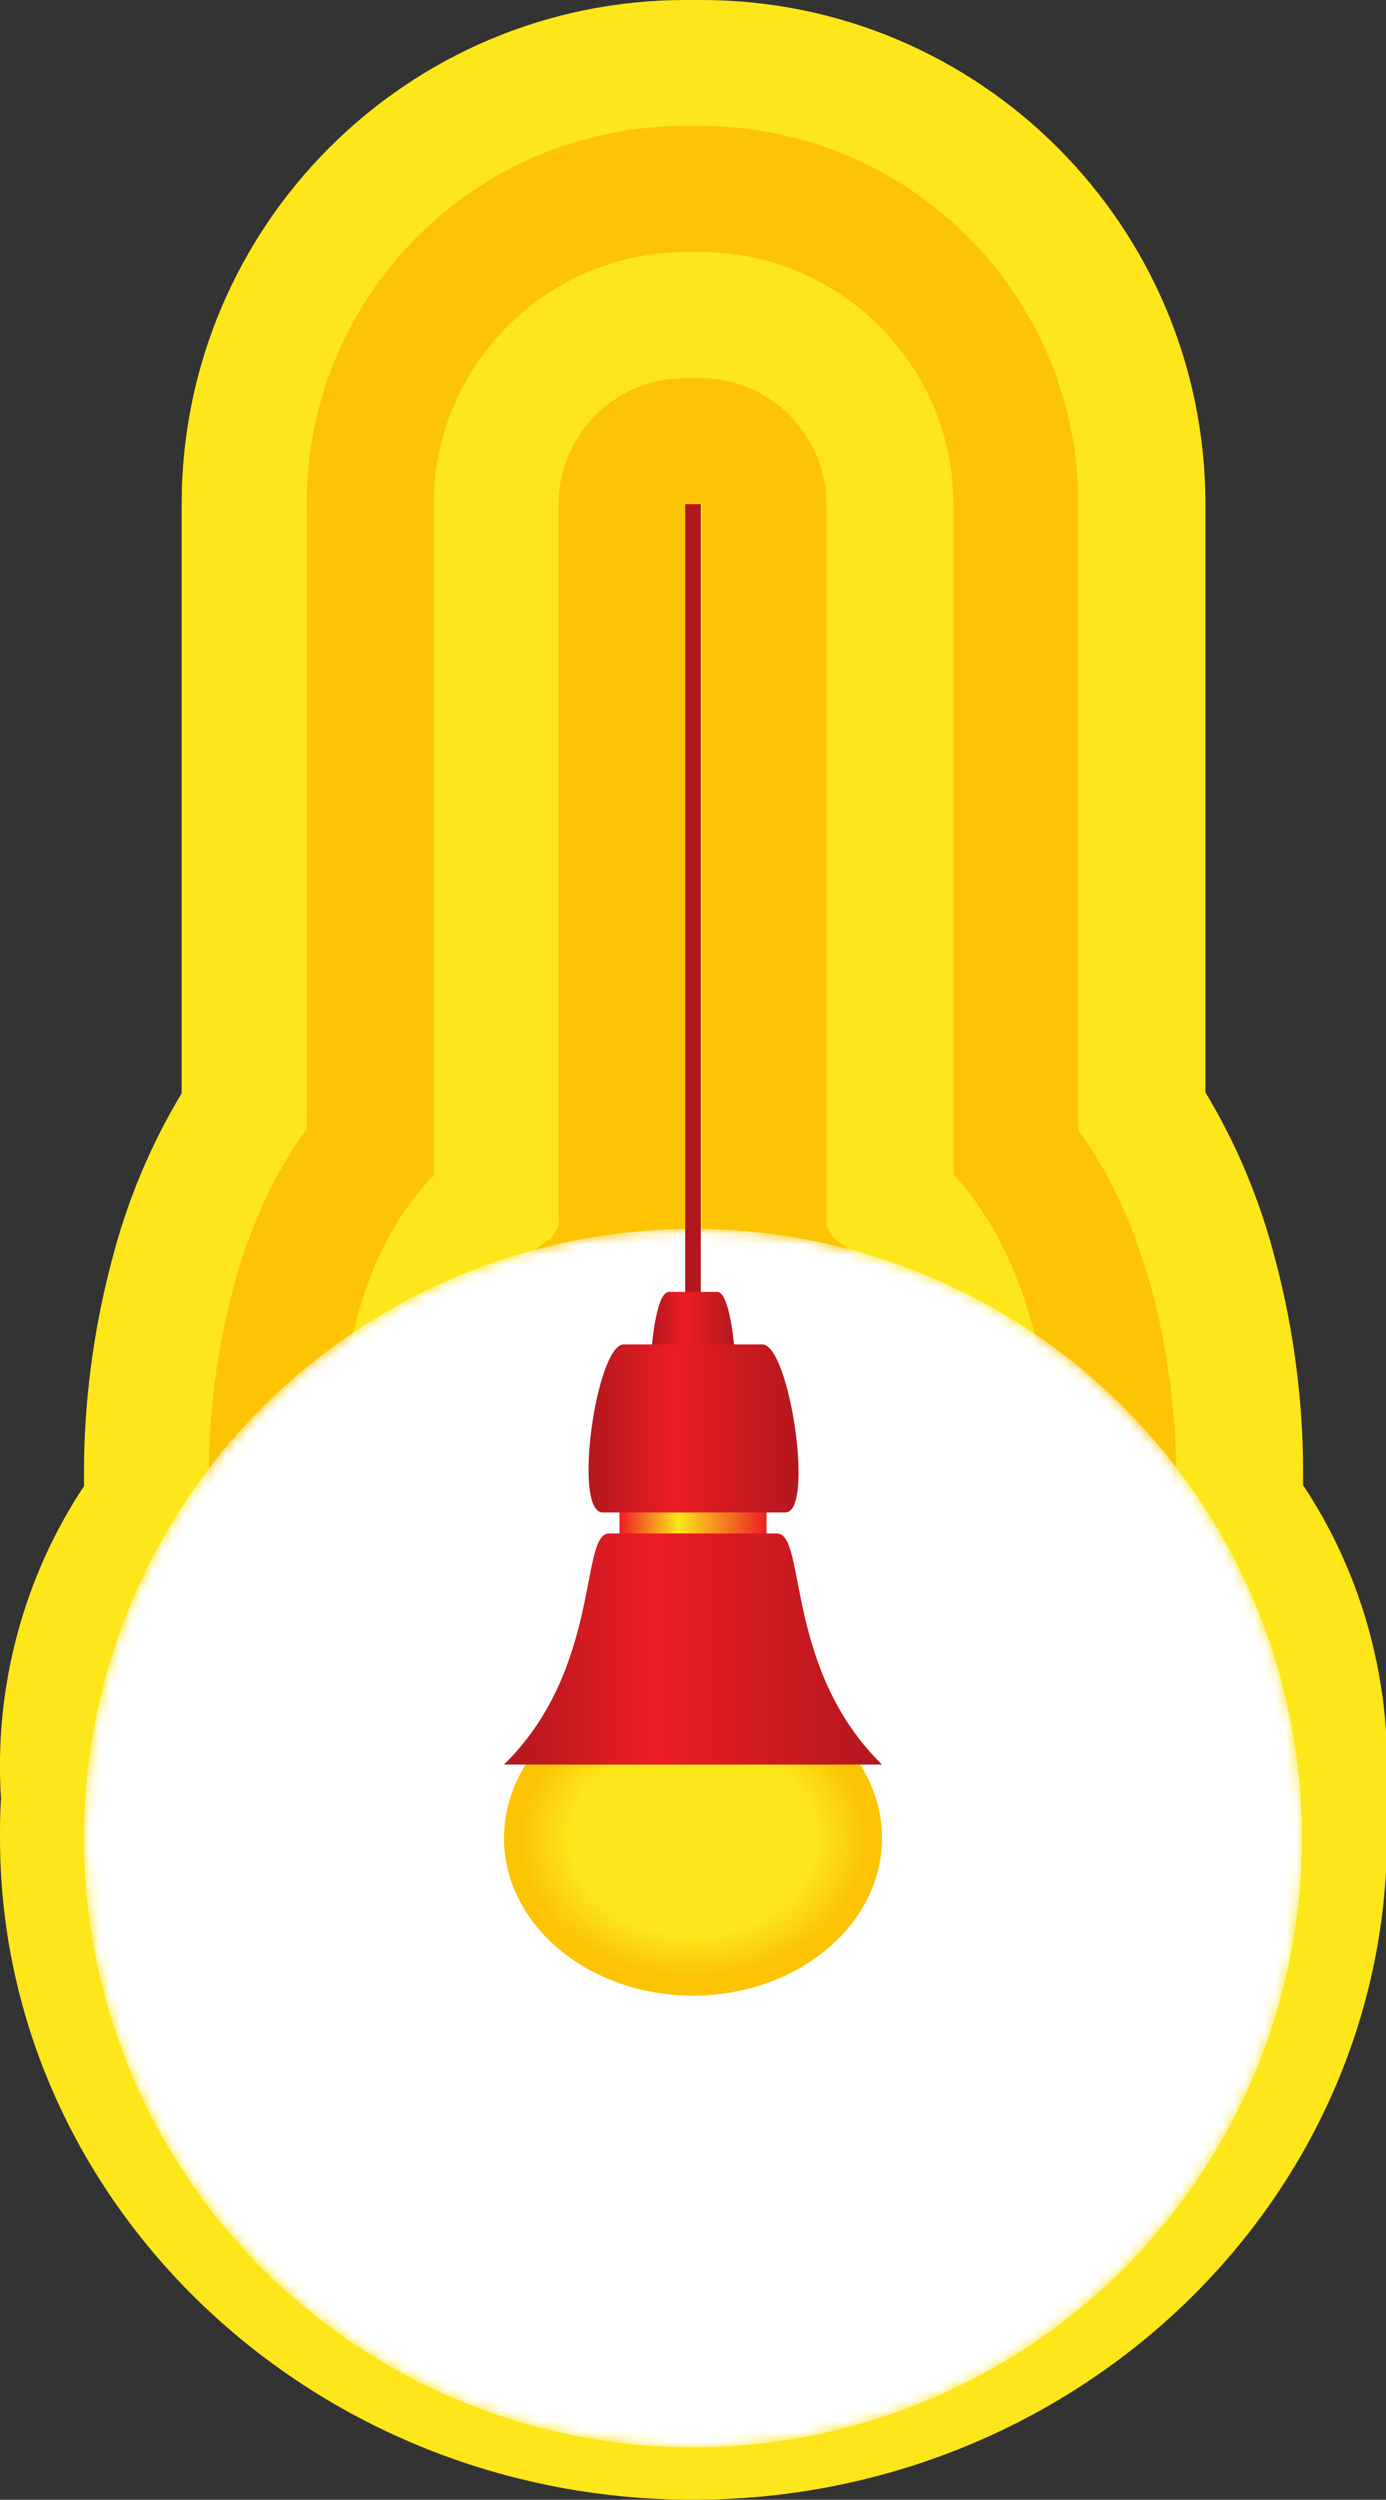<?xml version="1.0" encoding="utf-8"?>
<!-- Generator: Adobe Illustrator 22.0.1, SVG Export Plug-In . SVG Version: 6.00 Build 0)  -->
<svg version="1.1" id="lamp_on" xmlns="http://www.w3.org/2000/svg" xmlns:xlink="http://www.w3.org/1999/xlink" x="0px" y="0px"
	 viewBox="0 0 132 238" enable-background="new 0 0 132 238" xml:space="preserve">
<rect x="0" y="0" width="132" height="238" fill="#333333" stroke="none"/>
<g>
	<path fill="#FDE619" d="M66,238c-36.4,0-66-28.3-66-63c0-1.2,0-2.5,0.1-3.7c-0.7-10.5,2.1-21.1,7.9-29.8c0-0.5,0-1,0-1.5
		c0-6.4,0.9-13.4,2.6-19.8c1.5-5.9,3.8-11.3,6.7-16.1V48c0-26.5,21.5-48,48-48h1.5c26.5,0,48,21.5,48,48v56
		c2.9,4.8,5.2,10.2,6.7,16.1c1.7,6.4,2.6,13.4,2.6,19.8c0,0.5,0,1,0,1.5c5.8,8.7,8.6,19.3,7.9,29.8c0.1,1.2,0.1,2.5,0.1,3.7
		C132,209.7,102.4,238,66,238z"/>
	<path fill="#FCC403" d="M66,226c-29.8,0-54-22.9-54-51c0-1.2,0-2.5,0.1-3.8c-0.8-9.4,2.1-18.9,8.1-26.2c-0.2-1.7-0.3-3.4-0.3-5.1
		c0-5.4,0.8-11.4,2.2-16.8c1.5-5.9,3.9-11.2,7.1-15.6V48c0-19.9,16.1-36,36-36h1.5c19.9,0,36,16.1,36,36v59.6
		c3.2,4.4,5.5,9.6,7.1,15.6c1.4,5.4,2.2,11.4,2.2,16.8c0,1.8-0.1,3.5-0.2,5.1c6,7.2,8.9,16.7,8.1,26.2c0.1,1.3,0.1,2.5,0.1,3.8
		C120,203.1,95.8,226,66,226z"/>
	<path fill="#FDE619" d="M66,214c-23.2,0-42-17.5-42-39c0-1.3,0.1-2.6,0.2-3.9c-1-7.4,1.6-15,7.1-20.3c0.4-0.6,0.9-3.1,1.2-4.6
		c0,0,0-0.1,0-0.1c-0.3-1.9-0.5-4-0.5-6.1c0-4.4,0.7-9.4,1.8-13.8c1.5-5.9,4-10.7,7.5-14.3V48c0-13.2,10.8-24,24-24h1.5
		c13.2,0,24,10.8,24,24v63.8c3.4,3.7,5.9,8.5,7.5,14.3c1.1,4.4,1.8,9.4,1.8,13.8c0,2.2-0.2,4.2-0.5,6.1c0,0,0,0,0,0.1
		c0.3,1.5,0.8,4,1.3,4.7c5.4,5.2,8,12.8,7,20.3c0.1,1.3,0.2,2.6,0.2,3.9C108,196.5,89.2,214,66,214z"/>
	<path fill="#FCC403" d="M66,202c-16.5,0-30-12.1-30-27c0-1.4,0.1-2.8,0.4-4.1c-1-4.1,0.2-8.5,3.3-11.5c3.1-3,3.9-7.2,4.6-11
		c0.2-0.8,0.3-1.7,0.5-2.5c-0.5-1.7-0.8-3.7-0.8-6c0-3.3,0.5-7.4,1.4-10.8c1.6-6.1,4.3-9.5,7.1-11.2c0.2-0.4,0.5-0.8,0.7-1.2V48
		c0-6.6,5.4-12,12-12h1.5c6.6,0,12,5.4,12,12v68.7c0.2,0.4,0.5,0.8,0.7,1.2c2.8,1.8,5.6,5.1,7.1,11.2c0.9,3.4,1.4,7.4,1.4,10.8
		c0,2.3-0.2,4.3-0.7,6.1c0.2,0.8,0.3,1.6,0.5,2.4c0.7,3.7,1.5,8,4.6,11c3.1,3,4.3,7.4,3.3,11.5c0.2,1.4,0.4,2.7,0.4,4.1
		C96,189.9,82.5,202,66,202z"/>
	<path fill="#FDE619" d="M84,168c-9.3-9.1-7.2-22-10-22h-1v-2c0.7,0,1.3,0,1.7,0c2.9,0,0.6-16-2-16c-0.5,0-1.5,0-2.7,0
		c-0.2-1.7-0.7-5-1.6-5c-0.4,0-0.9,0-1.5,0V48h-1.5v75c-0.6,0-1.2,0-1.5,0c-1,0-1.4,3.3-1.6,5c-1.2,0-2.2,0-2.7,0
		c-2.6,0-4.9,16-2,16c0.4,0,0.9,0,1.7,0v2h-1c-2.8,0-0.7,12.9-10,22h2.1c-1.3,2.1-2.1,4.5-2.1,7c0,8.3,8.1,15,18,15
		c9.9,0,18-6.7,18-15c0-2.5-0.8-4.9-2.1-7H84z"/>
</g>
<defs>
	<filter id="Adobe_OpacityMaskFilter" filterUnits="userSpaceOnUse" x="8" y="117" width="116" height="116">
		<feColorMatrix  type="matrix" values="1 0 0 0 0  0 1 0 0 0  0 0 1 0 0  0 0 0 1 0"/>
	</filter>
</defs>
<mask maskUnits="userSpaceOnUse" x="8" y="117" width="116" height="116" id="SVGID_1_">
	<g filter="url(#Adobe_OpacityMaskFilter)">
		
			<radialGradient id="SVGID_2_" cx="58.406" cy="169.517" r="55.49" gradientTransform="matrix(1.051 0 0 1.051 4.615 -3.165)" gradientUnits="userSpaceOnUse">
			<stop  offset="0.5" style="stop-color:#FFFFFF"/>
			<stop  offset="0.8" style="stop-color:#8C8C8C"/>
			<stop  offset="1" style="stop-color:#000000"/>
		</radialGradient>
		<circle fill="url(#SVGID_2_)" cx="66" cy="175" r="58"/>
	</g>
</mask>
<circle mask="url(#SVGID_1_)" fill="#FFFFFF" cx="66" cy="175" r="58"/>
<g>
	
		<radialGradient id="SVGID_3_" cx="66" cy="175" r="16.568" gradientTransform="matrix(1 0 0 0.8 0 35)" gradientUnits="userSpaceOnUse">
		<stop  offset="0.7" style="stop-color:#FDE619"/>
		<stop  offset="1" style="stop-color:#FCC403"/>
	</radialGradient>
	<ellipse fill="url(#SVGID_3_)" cx="66" cy="175" rx="18" ry="15"/>
	<line fill="none" stroke="#B1181E" stroke-width="1.484" stroke-miterlimit="10" x1="66" y1="48" x2="66" y2="124"/>
	<g>
		<linearGradient id="SVGID_4_" gradientUnits="userSpaceOnUse" x1="62" y1="126" x2="70" y2="126">
			<stop  offset="0" style="stop-color:#B1181E"/>
			<stop  offset="0.4" style="stop-color:#ED1D24"/>
			<stop  offset="1" style="stop-color:#B1181E"/>
		</linearGradient>
		<path fill="url(#SVGID_4_)" d="M68.3,123c-0.5,0-1.4,0-2.3,0c-0.9,0-1.8,0-2.3,0c-1.3,0-1.7,6-1.7,6h4h4C70,129,69.6,123,68.3,123
			z"/>
		<linearGradient id="SVGID_5_" gradientUnits="userSpaceOnUse" x1="59" y1="144" x2="73" y2="144">
			<stop  offset="0" style="stop-color:#ED1D24"/>
			<stop  offset="0.4" style="stop-color:#FDE619"/>
			<stop  offset="1" style="stop-color:#ED1D24"/>
		</linearGradient>
		<polygon fill="url(#SVGID_5_)" points="66,141 59,141 59,147 66,147 73,147 73,141 		"/>
		<linearGradient id="SVGID_6_" gradientUnits="userSpaceOnUse" x1="48" y1="157" x2="84" y2="157">
			<stop  offset="0" style="stop-color:#B1181E"/>
			<stop  offset="0.4" style="stop-color:#ED1D24"/>
			<stop  offset="1" style="stop-color:#B1181E"/>
		</linearGradient>
		<path fill="url(#SVGID_6_)" d="M74,146h-8h-8c-2.8,0-0.7,12.9-10,22h18h18C74.7,158.9,76.8,146,74,146z"/>
		<linearGradient id="SVGID_7_" gradientUnits="userSpaceOnUse" x1="56" y1="136" x2="76" y2="136">
			<stop  offset="0" style="stop-color:#B1181E"/>
			<stop  offset="0.4" style="stop-color:#ED1D24"/>
			<stop  offset="1" style="stop-color:#B1181E"/>
		</linearGradient>
		<path fill="url(#SVGID_7_)" d="M72.6,128c-1,0-3.6,0-6.6,0c-3,0-5.7,0-6.6,0c-2.6,0-4.9,16-2,16c1.2,0,4.8,0,8.7,0s7.5,0,8.7,0
			C77.6,144,75.2,128,72.6,128z"/>
	</g>
</g>
</svg>
